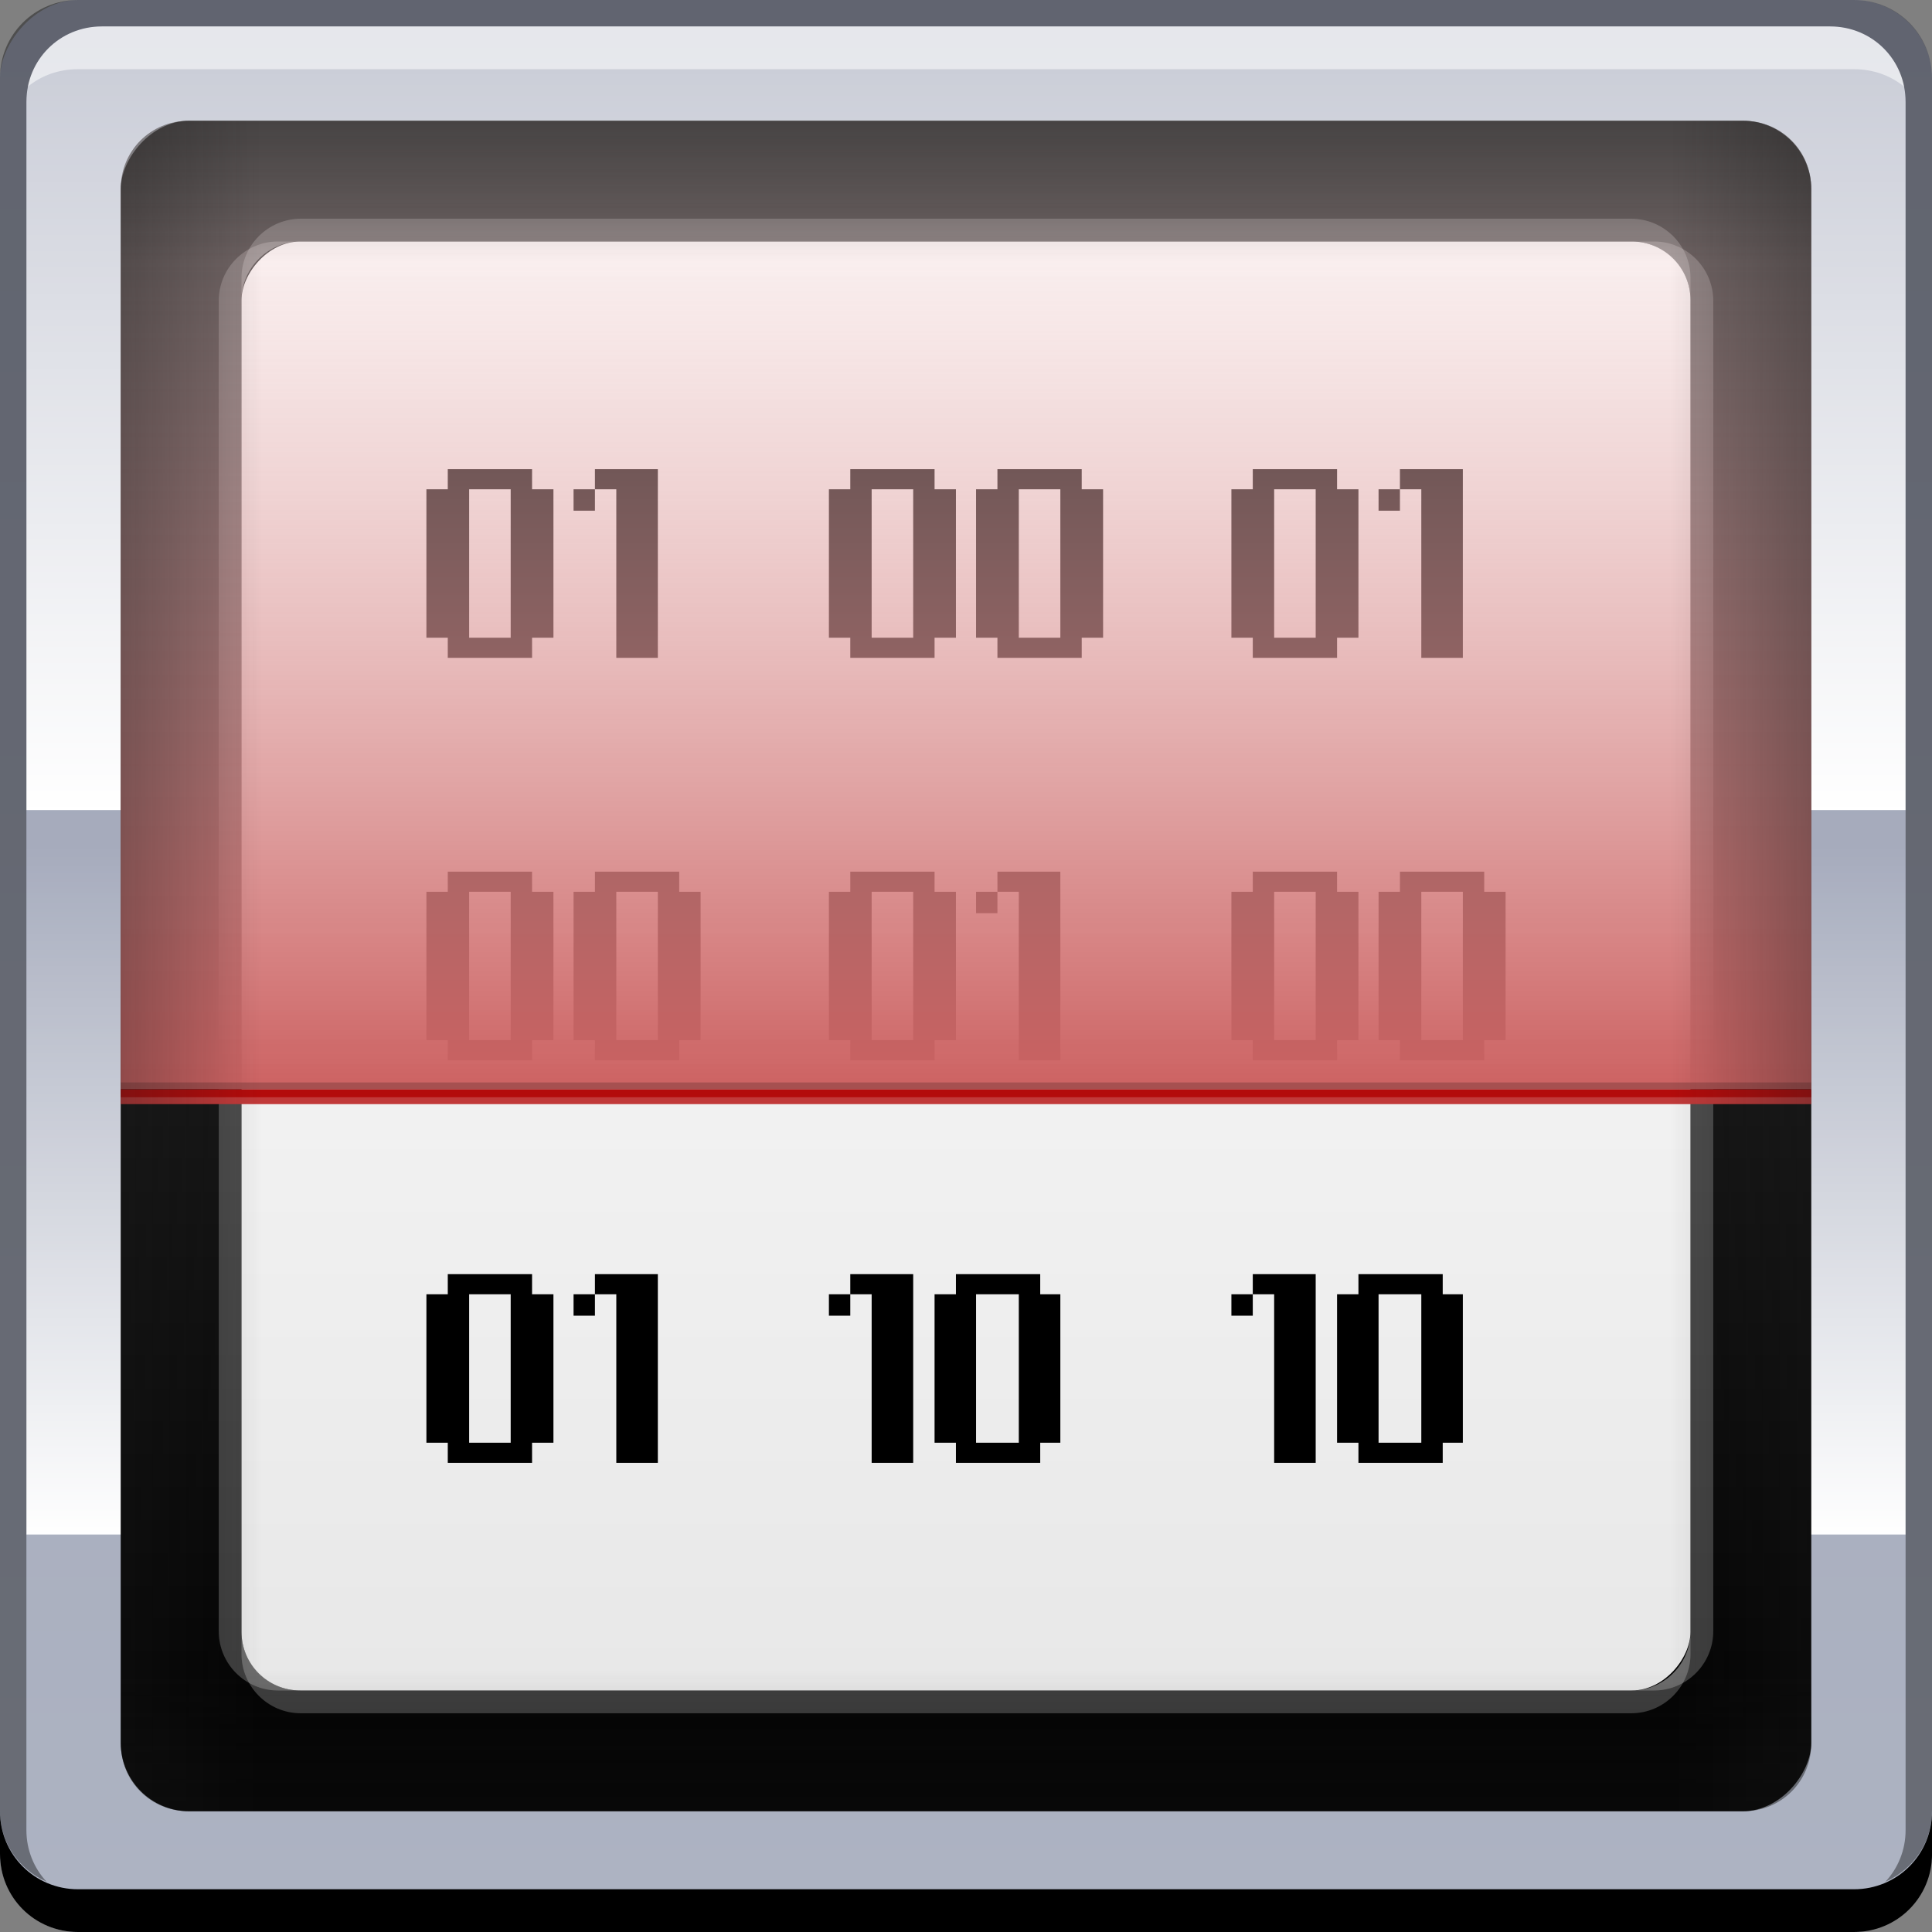 <?xml version="1.0" encoding="UTF-8" standalone="no"?>
<!-- Created with Inkscape (http://www.inkscape.org/) -->

<svg
   xmlns:dc="http://purl.org/dc/elements/1.1/"
   xmlns:cc="http://creativecommons.org/ns#"
   xmlns:rdf="http://www.w3.org/1999/02/22-rdf-syntax-ns#"
   xmlns:svg="http://www.w3.org/2000/svg"
   xmlns="http://www.w3.org/2000/svg"
   xmlns:xlink="http://www.w3.org/1999/xlink"
   xmlns:sodipodi="http://sodipodi.sourceforge.net/DTD/sodipodi-0.dtd"
   xmlns:inkscape="http://www.inkscape.org/namespaces/inkscape"
   width="48"
   height="48"
   id="svg2"
   version="1.1"
   inkscape:version="0.48+devel r12272"
   sodipodi:docname="gtkhash.svg">
  <rect width="100%" height="100%" fill="#808080" stroke="none"/>
  <defs
     id="defs4">
    <linearGradient
       inkscape:collect="always"
       id="linearGradient16368">
      <stop
         style="stop-color:#1a1a1a;stop-opacity:1;"
         offset="0"
         id="stop16370" />
      <stop
         style="stop-color:#1a1a1a;stop-opacity:0;"
         offset="1"
         id="stop16372" />
    </linearGradient>
    <linearGradient
       id="linearGradient3795-1-6">
      <stop
         style="stop-color:#000000;stop-opacity:1"
         offset="0"
         id="stop1162" />
      <stop
         style="stop-color:#333333;stop-opacity:1"
         offset="1"
         id="stop1164" />
    </linearGradient>
    <linearGradient
       id="linearGradient1086">
      <stop
         style="stop-color:#e8e8e8;stop-opacity:1"
         offset="0"
         id="stop1088" />
      <stop
         style="stop-color:#ffffff;stop-opacity:1"
         offset="1"
         id="stop1090" />
    </linearGradient>
    <linearGradient
       id="linearGradient3021">
      <stop
         style="stop-color:#cc6060;stop-opacity:1"
         offset="0"
         id="stop3023" />
      <stop
         style="stop-color:#ffffff;stop-opacity:0"
         offset="1"
         id="stop3025" />
    </linearGradient>
    <linearGradient
       id="linearGradient2026"
       inkscape:collect="always">
      <stop
         id="stop2028"
         offset="0"
         style="stop-color:#adb3c2;stop-opacity:1" />
      <stop
         id="stop2030"
         offset="1"
         style="stop-color:#a0a5b8;stop-opacity:1" />
    </linearGradient>
    <linearGradient
       gradientTransform="translate(-1.8313654e-6,1022.362)"
       y2="2.992"
       x2="26.25"
       y1="20.25"
       x1="26.25"
       gradientUnits="userSpaceOnUse"
       id="linearGradient1857"
       xlink:href="#linearGradient2198"
       inkscape:collect="always" />
    <linearGradient
       id="linearGradient2198"
       inkscape:collect="always">
      <stop
         id="stop2200"
         offset="0"
         style="stop-color:#ffffff;stop-opacity:1;" />
      <stop
         id="stop2202"
         offset="1"
         style="stop-color:#ffffff;stop-opacity:0;" />
    </linearGradient>
    <linearGradient
       gradientTransform="translate(-1.8313654e-6,1004.362)"
       gradientUnits="userSpaceOnUse"
       y2="-13.625"
       x2="26.25"
       y1="20.25"
       x1="26.25"
       id="linearGradient1847"
       xlink:href="#linearGradient2198"
       inkscape:collect="always" />
    <linearGradient
       y2="-1004.456"
       x2="23.158"
       y1="-1052.018"
       x1="23.158"
       gradientTransform="translate(-2.8313654e-6,-1.0329844e-4)"
       gradientUnits="userSpaceOnUse"
       id="linearGradient16283"
       xlink:href="#linearGradient2026"
       inkscape:collect="always" />
    <linearGradient
       inkscape:collect="always"
       xlink:href="#linearGradient3795-1-6"
       id="linearGradient16335"
       gradientUnits="userSpaceOnUse"
       gradientTransform="matrix(0.875,0,0,0.875,3,-128.545)"
       x1="23.158"
       y1="-1052.018"
       x2="23.158"
       y2="-1004.456" />
    <linearGradient
       inkscape:collect="always"
       xlink:href="#linearGradient1086"
       id="linearGradient16339"
       gradientUnits="userSpaceOnUse"
       gradientTransform="matrix(0.75,0,0,0.75,6,-257.091)"
       x1="23.158"
       y1="-1052.018"
       x2="23.158"
       y2="-1004.456" />
    <linearGradient
       inkscape:collect="always"
       xlink:href="#linearGradient3021"
       id="linearGradient16343"
       gradientUnits="userSpaceOnUse"
       gradientTransform="matrix(1.068,0,0,-0.647,-1.639,350.925)"
       x1="23.158"
       y1="-1052.018"
       x2="23.158"
       y2="-1004.456" />
    <linearGradient
       inkscape:collect="always"
       xlink:href="#linearGradient16368"
       id="linearGradient16374"
       x1="-4.372"
       y1="27.845"
       x2="6.505"
       y2="27.845"
       gradientUnits="userSpaceOnUse"
       gradientTransform="translate(0,1004.362)" />
    <linearGradient
       inkscape:collect="always"
       xlink:href="#linearGradient16368"
       id="linearGradient16378"
       gradientUnits="userSpaceOnUse"
       x1="-4.372"
       y1="27.845"
       x2="6.505"
       y2="27.845"
       gradientTransform="matrix(-1,0,0,1,48,1004.362)" />
    <linearGradient
       inkscape:collect="always"
       xlink:href="#linearGradient16368"
       id="linearGradient16384"
       gradientUnits="userSpaceOnUse"
       x1="-4.372"
       y1="27.845"
       x2="6.505"
       y2="27.845"
       gradientTransform="matrix(0,-1,1,0,0,1052.362)" />
    <linearGradient
       inkscape:collect="always"
       xlink:href="#linearGradient16368"
       id="linearGradient16386"
       gradientUnits="userSpaceOnUse"
       gradientTransform="matrix(0,1,1,0,0,1004.362)"
       x1="-4.372"
       y1="27.845"
       x2="6.505"
       y2="27.845" />
  </defs>
  <sodipodi:namedview
     id="base"
     pagecolor="#ffffff"
     bordercolor="#666666"
     borderopacity="1.0"
     inkscape:pageopacity="0.0"
     inkscape:pageshadow="2"
     inkscape:zoom="4"
     inkscape:cx="0.39703621"
     inkscape:cy="27.651933"
     inkscape:document-units="px"
     inkscape:current-layer="layer1"
     showgrid="false"
     inkscape:window-width="1366"
     inkscape:window-height="716"
     inkscape:window-x="0"
     inkscape:window-y="28"
     inkscape:window-maximized="1">
    <inkscape:grid
       type="xygrid"
       id="grid3850" />
  </sodipodi:namedview>
  <g
     inkscape:label="Capa 1"
     inkscape:groupmode="layer"
     id="layer1"
     transform="translate(0,-1004.362)">
    <rect
       transform="scale(1,-1)"
       ry="1.945"
       y="-1052.362"
       x="0"
       height="48"
       width="48"
       id="rect25063"
       style="fill:url(#linearGradient16283);fill-opacity:1;stroke:none" />
    <path
       inkscape:connector-curvature="0"
       id="path25065"
       d="m 0.656,1024.487 0,18 46.688,0 0,-18 L 0.656,1024.487 Z"
       style="color:#000000;fill:url(#linearGradient1857);fill-opacity:1;fill-rule:nonzero;stroke:none;stroke-width:0.2;marker:none;visibility:visible;display:inline;overflow:visible;enable-background:accumulate" />
    <path
       inkscape:connector-curvature="0"
       id="path25067"
       d="m 2.531,1005.019 c -1.048,0 -1.875,0.827 -1.875,1.875 l 0,17.594 46.688,0 0,-17.594 c 0,-1.048 -0.827,-1.875 -1.875,-1.875 L 2.531,1005.019 Z"
       style="color:#000000;fill:url(#linearGradient1847);fill-opacity:1;fill-rule:nonzero;stroke:none;stroke-width:0.2;marker:none;visibility:visible;display:inline;overflow:visible;enable-background:accumulate" />
    <path
       inkscape:connector-curvature="0"
       style="fill:#000000;fill-opacity:1;stroke:none"
       d="m 0,1049.362 0,1.062 c 0,1.077 0.86,1.938 1.938,1.938 l 44.125,0 c 1.077,0 1.938,-0.86 1.938,-1.938 l 0,-1.062 c 0,1.077 -0.86,1.938 -1.938,1.938 l -44.125,0 C 0.86,1051.3 0,1050.439 0,1049.362 Z"
       id="rect846" />
    <path
       inkscape:connector-curvature="0"
       style="fill:#ffffff;fill-opacity:0.537;stroke:none"
       d="m 2.531,1005.019 c -0.917,0 -1.671,0.639 -1.844,1.5 0.336,-0.28 0.775,-0.438 1.25,-0.438 l 44.125,0 c 0.475,0 0.914,0.158 1.25,0.438 -0.173,-0.861 -0.927,-1.5 -1.844,-1.5 L 2.531,1005.019 Z"
       id="path7515" />
    <path
       inkscape:connector-curvature="0"
       style="fill:#000000;fill-opacity:0.392;stroke:none"
       d="m 1.938,1004.362 c -1.077,0 -1.938,0.86 -1.938,1.938 l 0,43.062 c 0,0.793 0.48,1.449 1.156,1.75 -0.309,-0.333 -0.5,-0.782 -0.5,-1.281 l 0,-42.938 c 0,-1.048 0.827,-1.875 1.875,-1.875 l 42.938,0 c 1.048,0 1.875,0.827 1.875,1.875 l 0,42.938 c 0,0.499 -0.191,0.948 -0.5,1.281 0.676,-0.301 1.156,-0.957 1.156,-1.75 l 0,-43.062 c 0,-1.077 -0.86,-1.938 -1.938,-1.938 L 1.938,1004.362 Z"
       id="rect4280" />
    <rect
       style="fill:url(#linearGradient16335);fill-opacity:1;stroke:none"
       id="rect16333"
       width="42"
       height="42"
       x="3"
       y="-1049.362"
       ry="1.701"
       transform="scale(1,-1)" />
    <rect
       transform="scale(1,-1)"
       ry="1.458"
       y="-1046.362"
       x="6"
       height="36"
       width="36"
       id="rect16337"
       style="fill:url(#linearGradient16339);fill-opacity:1;stroke:none" />
    <g
       id="g16395"
       transform="translate(0,0.005)">
      <path
         inkscape:connector-curvature="0"
         id="rect16388"
         d="m 6,1044.891 0,0.562 c 0,0.808 0.661,1.469 1.469,1.469 l 33.062,0 c 0.808,0 1.469,-0.661 1.469,-1.469 l 0,-0.562 c 0,0.808 -0.661,1.469 -1.469,1.469 l -33.062,0 C 6.661,1046.36 6,1045.699 6,1044.891 Z"
         style="fill:#ffffff;fill-opacity:0.237;stroke:none" />
      <path
         style="fill:#ffffff;fill-opacity:0.237;stroke:none"
         d="m 6,1011.823 0,-0.562 c 0,-0.808 0.661,-1.469 1.469,-1.469 l 33.062,0 c 0.808,0 1.469,0.661 1.469,1.469 l 0,0.562 c 0,-0.808 -0.661,-1.469 -1.469,-1.469 l -33.062,0 C 6.661,1010.355 6,1011.015 6,1011.823 Z"
         id="path16393"
         inkscape:connector-curvature="0" />
    </g>
    <path
       style="font-size:16.727px;font-style:normal;font-variant:normal;font-weight:normal;font-stretch:normal;line-height:125%;letter-spacing:0px;word-spacing:0px;fill:#000000;fill-opacity:1;stroke:none;font-family:Game Over;-inkscape-font-specification:Game Over"
       d="M 11.125 11.656 L 11.125 12.156 L 10.594 12.156 L 10.594 15.844 L 11.125 15.844 L 11.125 16.344 L 13.219 16.344 L 13.219 15.844 L 13.75 15.844 L 13.75 12.156 L 13.219 12.156 L 13.219 11.656 L 11.125 11.656 z M 14.781 11.656 L 14.781 12.156 L 15.312 12.156 L 15.312 16.344 L 16.344 16.344 L 16.344 11.656 L 14.781 11.656 z M 14.781 12.156 L 14.25 12.156 L 14.25 12.688 L 14.781 12.688 L 14.781 12.156 z M 21.125 11.656 L 21.125 12.156 L 20.594 12.156 L 20.594 15.844 L 21.125 15.844 L 21.125 16.344 L 23.219 16.344 L 23.219 15.844 L 23.75 15.844 L 23.75 12.156 L 23.219 12.156 L 23.219 11.656 L 21.125 11.656 z M 24.781 11.656 L 24.781 12.156 L 24.25 12.156 L 24.25 15.844 L 24.781 15.844 L 24.781 16.344 L 26.875 16.344 L 26.875 15.844 L 27.406 15.844 L 27.406 12.156 L 26.875 12.156 L 26.875 11.656 L 24.781 11.656 z M 31.125 11.656 L 31.125 12.156 L 30.594 12.156 L 30.594 15.844 L 31.125 15.844 L 31.125 16.344 L 33.219 16.344 L 33.219 15.844 L 33.75 15.844 L 33.75 12.156 L 33.219 12.156 L 33.219 11.656 L 31.125 11.656 z M 34.781 11.656 L 34.781 12.156 L 35.312 12.156 L 35.312 16.344 L 36.344 16.344 L 36.344 11.656 L 34.781 11.656 z M 34.781 12.156 L 34.25 12.156 L 34.25 12.688 L 34.781 12.688 L 34.781 12.156 z M 11.656 12.156 L 12.688 12.156 L 12.688 15.844 L 11.656 15.844 L 11.656 12.156 z M 21.656 12.156 L 22.688 12.156 L 22.688 15.844 L 21.656 15.844 L 21.656 12.156 z M 25.312 12.156 L 26.344 12.156 L 26.344 15.844 L 25.312 15.844 L 25.312 12.156 z M 31.656 12.156 L 32.688 12.156 L 32.688 15.844 L 31.656 15.844 L 31.656 12.156 z M 11.125 21.656 L 11.125 22.156 L 10.594 22.156 L 10.594 25.844 L 11.125 25.844 L 11.125 26.344 L 13.219 26.344 L 13.219 25.844 L 13.75 25.844 L 13.75 22.156 L 13.219 22.156 L 13.219 21.656 L 11.125 21.656 z M 14.781 21.656 L 14.781 22.156 L 14.25 22.156 L 14.25 25.844 L 14.781 25.844 L 14.781 26.344 L 16.875 26.344 L 16.875 25.844 L 17.406 25.844 L 17.406 22.156 L 16.875 22.156 L 16.875 21.656 L 14.781 21.656 z M 21.125 21.656 L 21.125 22.156 L 20.594 22.156 L 20.594 25.844 L 21.125 25.844 L 21.125 26.344 L 23.219 26.344 L 23.219 25.844 L 23.75 25.844 L 23.75 22.156 L 23.219 22.156 L 23.219 21.656 L 21.125 21.656 z M 24.781 21.656 L 24.781 22.156 L 25.312 22.156 L 25.312 26.344 L 26.344 26.344 L 26.344 21.656 L 24.781 21.656 z M 24.781 22.156 L 24.25 22.156 L 24.25 22.688 L 24.781 22.688 L 24.781 22.156 z M 31.125 21.656 L 31.125 22.156 L 30.594 22.156 L 30.594 25.844 L 31.125 25.844 L 31.125 26.344 L 33.219 26.344 L 33.219 25.844 L 33.75 25.844 L 33.75 22.156 L 33.219 22.156 L 33.219 21.656 L 31.125 21.656 z M 34.781 21.656 L 34.781 22.156 L 34.25 22.156 L 34.25 25.844 L 34.781 25.844 L 34.781 26.344 L 36.875 26.344 L 36.875 25.844 L 37.406 25.844 L 37.406 22.156 L 36.875 22.156 L 36.875 21.656 L 34.781 21.656 z M 11.656 22.156 L 12.688 22.156 L 12.688 25.844 L 11.656 25.844 L 11.656 22.156 z M 15.312 22.156 L 16.344 22.156 L 16.344 25.844 L 15.312 25.844 L 15.312 22.156 z M 21.656 22.156 L 22.688 22.156 L 22.688 25.844 L 21.656 25.844 L 21.656 22.156 z M 31.656 22.156 L 32.688 22.156 L 32.688 25.844 L 31.656 25.844 L 31.656 22.156 z M 35.312 22.156 L 36.344 22.156 L 36.344 25.844 L 35.312 25.844 L 35.312 22.156 z M 11.125 31.656 L 11.125 32.156 L 10.594 32.156 L 10.594 35.844 L 11.125 35.844 L 11.125 36.344 L 13.219 36.344 L 13.219 35.844 L 13.75 35.844 L 13.75 32.156 L 13.219 32.156 L 13.219 31.656 L 11.125 31.656 z M 14.781 31.656 L 14.781 32.156 L 15.312 32.156 L 15.312 36.344 L 16.344 36.344 L 16.344 31.656 L 14.781 31.656 z M 14.781 32.156 L 14.25 32.156 L 14.25 32.688 L 14.781 32.688 L 14.781 32.156 z M 21.125 31.656 L 21.125 32.156 L 21.656 32.156 L 21.656 36.344 L 22.688 36.344 L 22.688 31.656 L 21.125 31.656 z M 21.125 32.156 L 20.594 32.156 L 20.594 32.688 L 21.125 32.688 L 21.125 32.156 z M 23.75 31.656 L 23.75 32.156 L 23.219 32.156 L 23.219 35.844 L 23.75 35.844 L 23.75 36.344 L 25.844 36.344 L 25.844 35.844 L 26.344 35.844 L 26.344 32.156 L 25.844 32.156 L 25.844 31.656 L 23.75 31.656 z M 31.125 31.656 L 31.125 32.156 L 31.656 32.156 L 31.656 36.344 L 32.688 36.344 L 32.688 31.656 L 31.125 31.656 z M 31.125 32.156 L 30.594 32.156 L 30.594 32.688 L 31.125 32.688 L 31.125 32.156 z M 33.75 31.656 L 33.75 32.156 L 33.219 32.156 L 33.219 35.844 L 33.75 35.844 L 33.75 36.344 L 35.844 36.344 L 35.844 35.844 L 36.344 35.844 L 36.344 32.156 L 35.844 32.156 L 35.844 31.656 L 33.75 31.656 z M 11.656 32.156 L 12.688 32.156 L 12.688 35.844 L 11.656 35.844 L 11.656 32.156 z M 24.25 32.156 L 25.312 32.156 L 25.312 35.844 L 24.25 35.844 L 24.25 32.156 z M 34.25 32.156 L 35.312 32.156 L 35.312 35.844 L 34.25 35.844 L 34.25 32.156 z "
       transform="translate(0,1004.362)"
       id="path936" />
    <g
       transform="matrix(0,1,-1,0,1052.357,1004.362)"
       id="g16399">
      <path
         style="fill:#ffffff;fill-opacity:0.237;stroke:none"
         d="m 6,1044.891 0,0.562 c 0,0.808 0.661,1.469 1.469,1.469 l 33.062,0 c 0.808,0 1.469,-0.661 1.469,-1.469 l 0,-0.562 c 0,0.808 -0.661,1.469 -1.469,1.469 l -33.062,0 C 6.661,1046.36 6,1045.699 6,1044.891 Z"
         id="path16401"
         inkscape:connector-curvature="0" />
      <path
         inkscape:connector-curvature="0"
         id="path16403"
         d="m 6,1011.823 0,-0.562 c 0,-0.808 0.661,-1.469 1.469,-1.469 l 33.062,0 c 0.808,0 1.469,0.661 1.469,1.469 l 0,0.562 c 0,-0.808 -0.661,-1.469 -1.469,-1.469 l -33.062,0 C 6.661,1010.355 6,1011.015 6,1011.823 Z"
         style="fill:#ffffff;fill-opacity:0.237;stroke:none" />
    </g>
    <path
       inkscape:connector-curvature="0"
       style="fill:url(#linearGradient16343);fill-opacity:1;stroke:none"
       d="m 4.688,1007.362 c -0.943,0 -1.688,0.745 -1.688,1.688 l 0,22.375 42,0 0,-22.375 c 0,-0.943 -0.745,-1.688 -1.688,-1.688 L 4.688,1007.362 Z"
       id="rect16341" />
    <path
       style="fill:#b30b0b;fill-opacity:1;stroke:none"
       d="m 3,1031.425 0,0.368 42,0 0,-0.368 L 3,1031.425 Z"
       id="rect16352"
       inkscape:connector-curvature="0" />
    <path
       inkscape:connector-curvature="0"
       id="path16357"
       d="m 3,1031.255 0,0.17 42,0 0,-0.17 L 3,1031.255 Z"
       style="fill:#000000;fill-opacity:0.189;stroke:none" />
    <path
       style="fill:#ffffff;fill-opacity:0.189;stroke:none"
       d="m 3,1031.623 0,0.17 42,0 0,-0.17 L 3,1031.623 Z"
       id="path16359"
       inkscape:connector-curvature="0" />
    <path
       inkscape:connector-curvature="0"
       style="fill:url(#linearGradient16386);fill-opacity:1;stroke:none"
       d="m 3,1009.05 c 0,-0.943 0.745,-1.688 1.688,-1.688 l 38.625,0 c 0.943,0 1.688,0.745 1.688,1.688 l 0,2.875 -42,0 L 3,1009.05 Z"
       id="path16382" />
    <path
       inkscape:connector-curvature="0"
       style="fill:url(#linearGradient16374);fill-opacity:1;stroke:none"
       d="m 4.688,1007.362 c -0.943,0 -1.688,0.745 -1.688,1.688 l 0,38.625 c 0,0.943 0.745,1.688 1.688,1.688 l 2.875,0 0,-42 L 4.688,1007.362 Z"
       id="rect16361" />
    <path
       id="path16376"
       d="m 43.312,1007.362 c 0.943,0 1.688,0.745 1.688,1.688 l 0,38.625 c 0,0.943 -0.745,1.688 -1.688,1.688 l -2.875,0 0,-42 L 43.312,1007.362 Z"
       style="fill:url(#linearGradient16378);fill-opacity:1;stroke:none"
       inkscape:connector-curvature="0" />
    <path
       id="path16380"
       d="m 3,1047.675 c 0,0.943 0.745,1.688 1.688,1.688 l 38.625,0 c 0.943,0 1.688,-0.745 1.688,-1.688 l 0,-2.875 -42,0 L 3,1047.675 Z"
       style="fill:url(#linearGradient16384);fill-opacity:1;stroke:none"
       inkscape:connector-curvature="0" />
  </g>
</svg>
